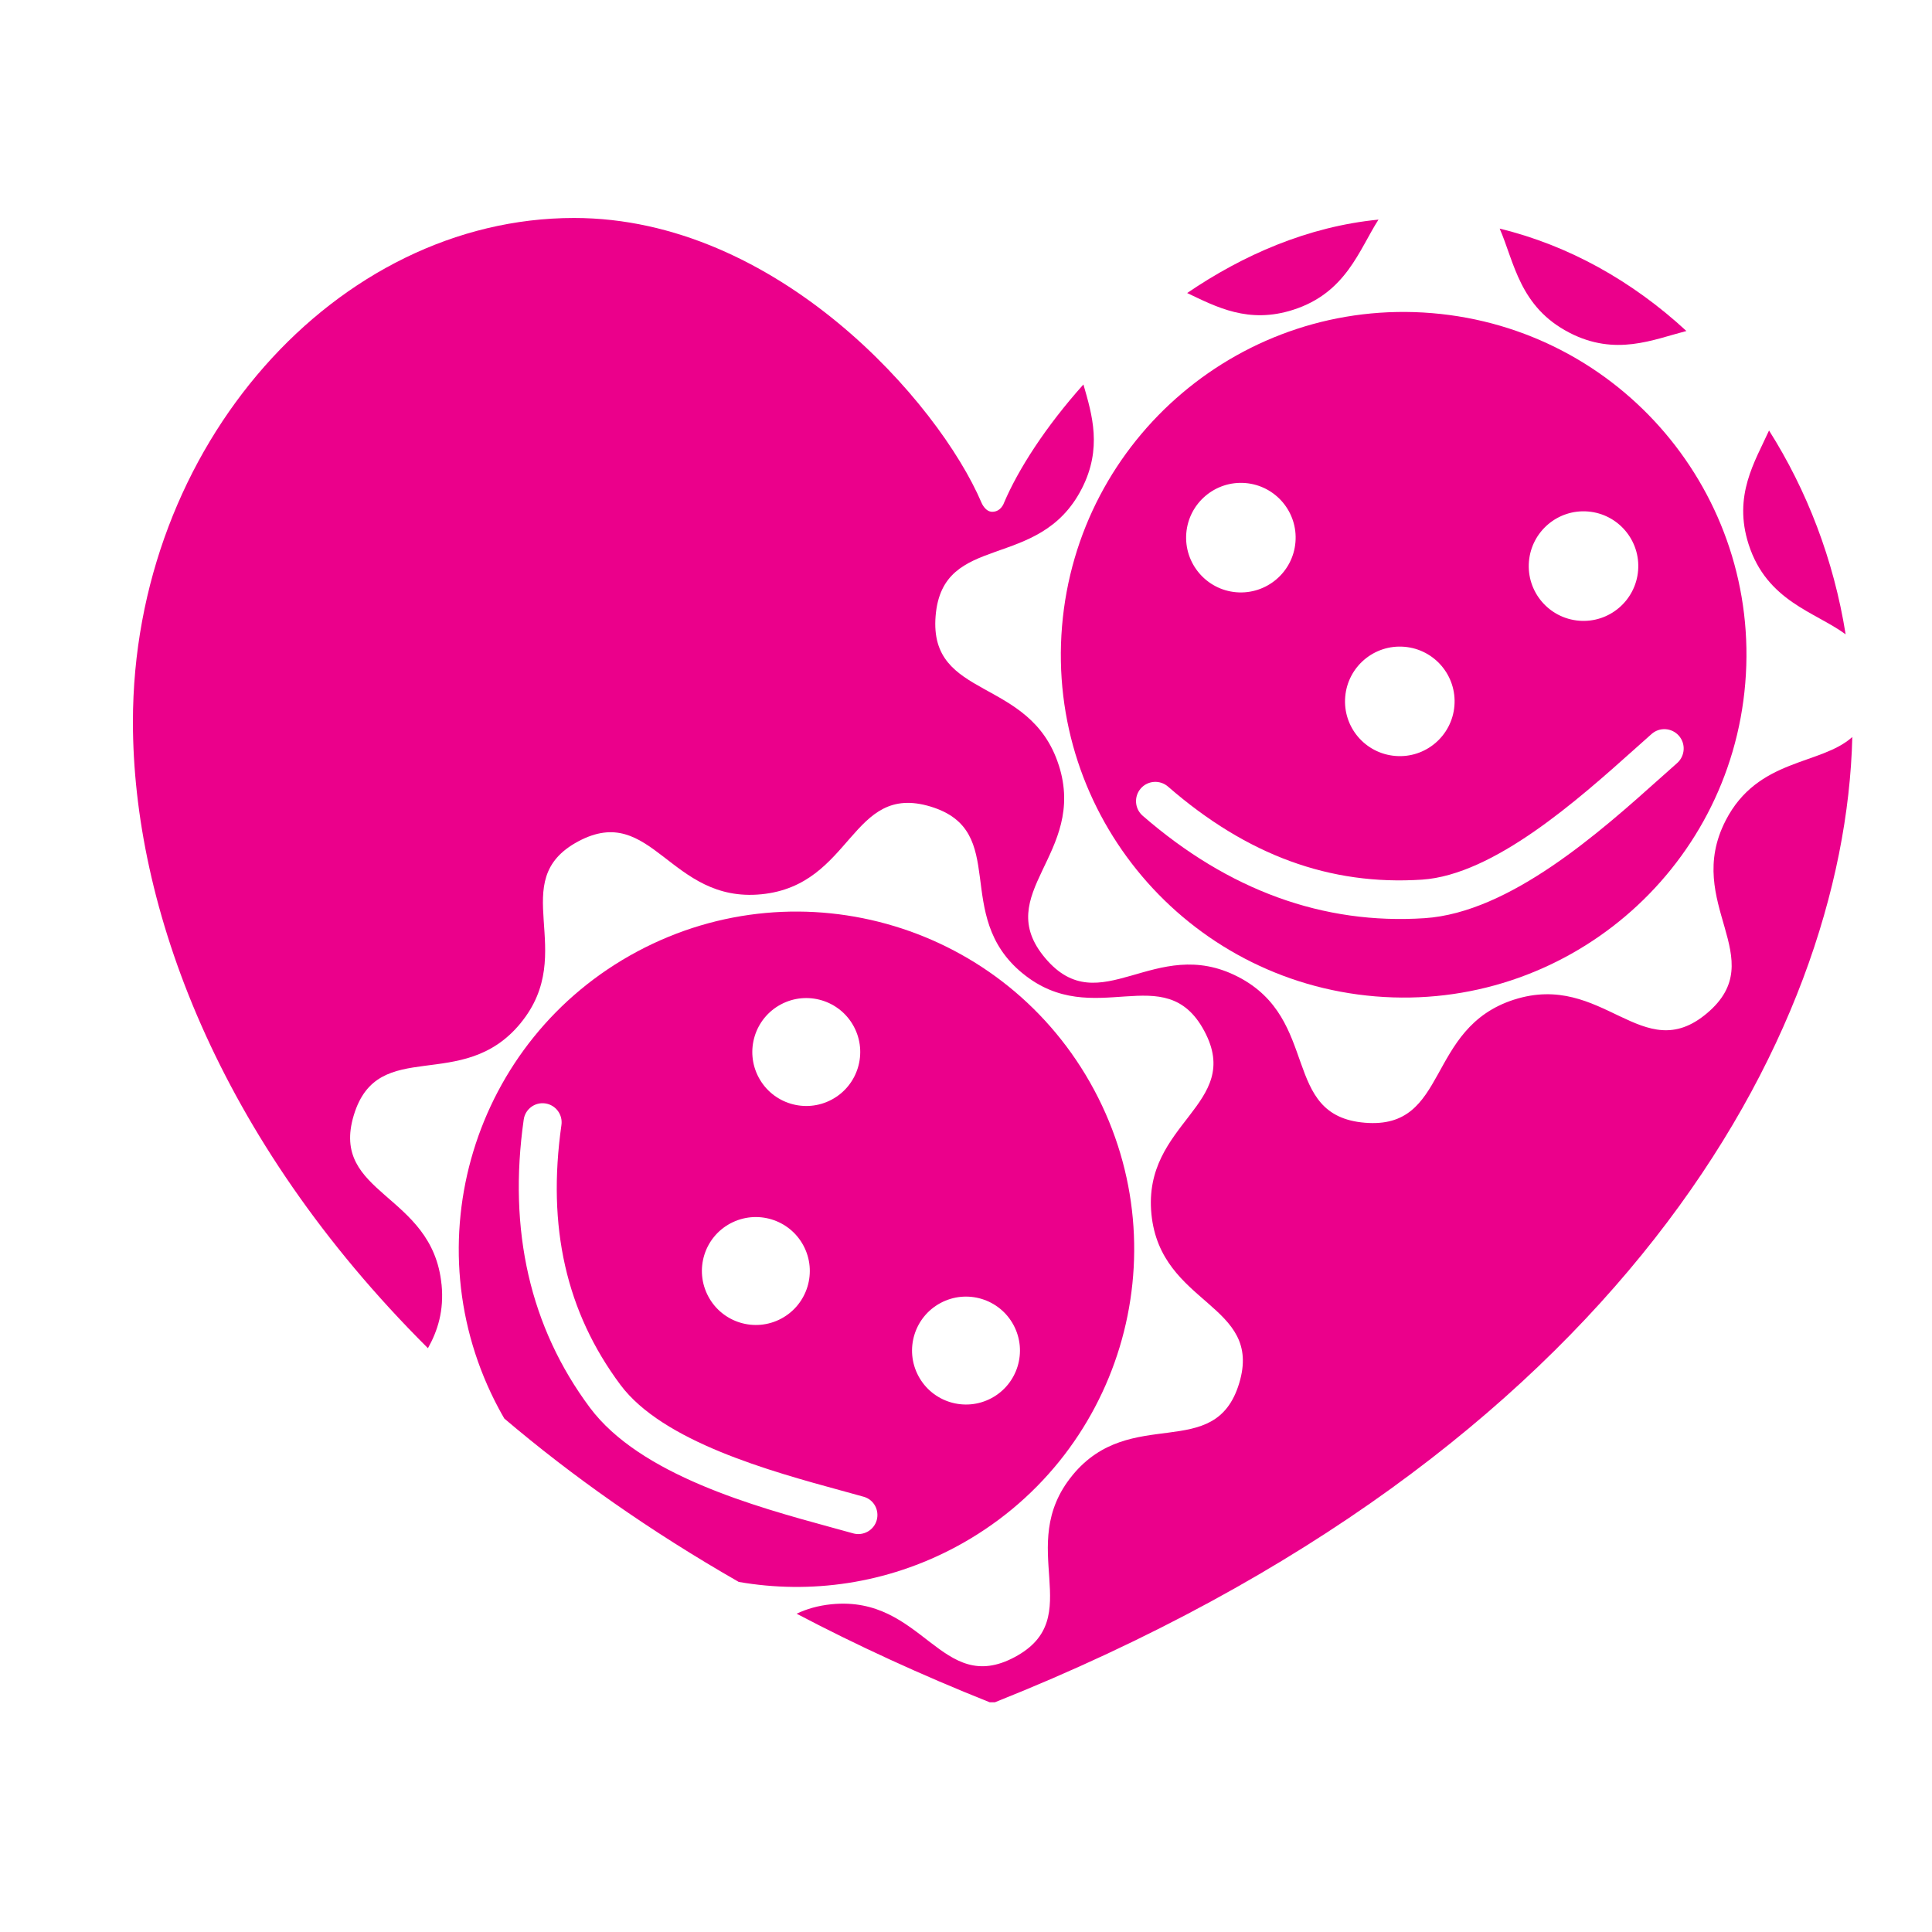 <?xml version="1.0" encoding="utf-8"?>
<!-- Generator: Adobe Illustrator 23.0.4, SVG Export Plug-In . SVG Version: 6.00 Build 0)  -->
<svg version="1.1" id="Layer_1" xmlns="http://www.w3.org/2000/svg" xmlns:xlink="http://www.w3.org/1999/xlink" x="0px" y="0px"
	 viewBox="0 0 400 400" style="enable-background:new 0 0 400 400;" xml:space="preserve">
<style type="text/css">
	.st0{fill:#EB008B;}
</style>
<g>
	<path class="st0" d="M284.75,206.29c39.06,3.24,73.36-25.8,76.59-64.86c3.24-39.06-25.79-73.35-64.86-76.6
		c-39.07-3.24-73.36,25.8-76.6,64.86C216.64,168.75,245.68,203.04,284.75,206.29z M316.55,116.27c0.52-6.24,6-10.89,12.24-10.37
		c6.24,0.52,10.88,6,10.36,12.24c-0.52,6.24-6,10.89-12.24,10.37C320.67,127.99,316.03,122.51,316.55,116.27z M278.51,144.28
		c0.52-6.25,6-10.89,12.25-10.37c6.24,0.52,10.88,6,10.36,12.24c-0.52,6.24-6,10.88-12.23,10.36
		C282.64,156,277.99,150.52,278.51,144.28z M245.61,110.38c0.52-6.24,6-10.88,12.24-10.37c6.24,0.52,10.88,6,10.36,12.24
		c-0.52,6.24-6,10.88-12.24,10.37C249.74,122.1,245.1,116.62,245.61,110.38z M236.18,163.25c1.45-1.67,3.98-1.84,5.65-0.39
		c16.35,14.22,33.55,20.51,52.58,19.26c14.9-0.99,32.37-16.61,43.94-26.95l3.59-3.2c1.65-1.47,4.16-1.31,5.64,0.34
		c1.47,1.65,1.31,4.2-0.34,5.67l-3.55,3.16c-12.38,11.07-31.08,27.8-48.74,28.96c-20.95,1.38-40.58-5.75-58.36-21.2
		C234.91,167.45,234.73,164.92,236.18,163.25z"/>
	<path class="st0" d="M324.94,68.89c9.55,4.92,17.28,1.43,24.21-0.36C338,58.22,324.78,50.8,310.49,47.33
		c3.02,6.9,4.09,16.23,14.44,21.55L324.94,68.89z"/>
	<path class="st0" d="M267.74,64.14c10.96-3.51,13.62-12.37,17.66-18.67c-14.64,1.43-28.09,7.34-39.61,15.2
		C251.82,63.53,258.48,67.12,267.74,64.14L267.74,64.14z"/>
	<path class="st0" d="M362.03,112.69c3.79,11.82,13.78,13.99,20.09,18.64c-2.47-15.48-8.03-29.83-15.86-42.2
		C363.33,95.59,358.79,102.59,362.03,112.69L362.03,112.69z"/>
	<path class="st0" d="M357.28,169.87v0.01c-8.86,17.21,9.58,28.52-3.83,39.87c-13.41,11.36-21.52-8.69-39.96-2.79l-0.01,0
		c-18.43,5.91-13.39,26.94-30.9,25.49c-17.51-1.45-9.07-21.37-26.28-30.23h-0.01c-17.21-8.86-28.52,9.58-39.87-3.83
		c-11.36-13.42,8.7-21.53,2.79-39.97l-0.01-0.01c-5.9-18.43-26.94-13.38-25.49-30.9c1.45-17.51,21.38-9.07,30.23-26.28l0.01-0.01
		c4.31-8.38,2.16-15.36,0.36-21.62c-7.81,8.72-13.49,17.56-16.44,24.5c0,0-0.59,1.86-2.44,1.86c-1.46,0-2.21-1.86-2.21-1.86
		c-8.89-20.84-42.38-58.97-84.36-58.97c-49.16,0-91.34,47.17-91.34,104.33c0,38.07,17.36,86.13,61.08,129.67
		c2-3.57,3.36-7.75,2.82-13.21l-0.01-0.01c-1.88-18.97-23.18-18.46-18.16-35.02c5.02-16.57,22.46-4.32,34.55-19.07l0-0.01
		c12.08-14.74-3.35-29.44,11.92-37.61c15.26-8.17,18.94,12.82,37.9,10.95h0.01c18.97-1.88,18.46-23.18,35.03-18.16
		c16.56,5.02,4.32,22.45,19.06,34.54l0.01,0c14.74,12.09,29.44-3.34,37.61,11.93c8.17,15.26-12.82,18.93-10.95,37.9l0,0.01
		c1.88,18.97,23.18,18.46,18.17,35.02c-5.02,16.57-22.46,4.32-34.54,19.07l0,0.01c-12.09,14.75,3.34,29.44-11.93,37.61
		c-15.26,8.17-18.94-12.82-37.91-10.94l-0.01,0c-2.8,0.28-5.17,0.98-7.24,1.96c12.35,6.49,25.66,12.63,39.98,18.34h1.07
		c129.12-51.44,176-137.98,177.52-199.85C376.91,158.5,363.96,156.91,357.28,169.87z"/>
	<path class="st0" d="M226.54,225.67c-18.22-34.04-60.58-46.87-94.62-28.66c-34.04,18.21-46.87,60.58-28.66,94.62
		c0.37,0.7,0.76,1.38,1.15,2.06c13.96,11.87,30.07,23.25,48.54,33.83c14.84,2.58,30.62,0.41,44.93-7.24
		C231.92,302.07,244.76,259.71,226.54,225.67z M161.66,207.96c5.44-2.91,12.21-0.86,15.12,4.58c2.91,5.44,0.86,12.21-4.58,15.12
		c-5.44,2.91-12.21,0.86-15.12-4.58C154.17,217.64,156.22,210.87,161.66,207.96z M151.21,253.3c5.45-2.91,12.22-0.86,15.13,4.58
		c2.91,5.43,0.86,12.2-4.58,15.12c-5.44,2.91-12.2,0.86-15.11-4.58C143.73,262.98,145.77,256.21,151.21,253.3z M181.52,314.72
		c-0.58,2.1-2.77,3.33-4.87,2.75l-4.51-1.24c-15.78-4.31-39.62-10.84-50.03-24.82c-12.35-16.59-16.95-36.64-13.68-59.61
		c0.3-2.16,2.3-3.66,4.46-3.35c2.16,0.31,3.65,2.31,3.35,4.46c-3.01,21.13,0.98,38.73,12.2,53.79
		c8.79,11.79,31.05,17.89,45.79,21.92l4.56,1.26C180.89,310.45,182.09,312.61,181.52,314.72z M205.27,289.47
		c-5.44,2.91-12.21,0.86-15.12-4.58c-2.91-5.44-0.86-12.21,4.58-15.12c5.44-2.91,12.21-0.86,15.12,4.58
		C212.76,279.79,210.71,286.56,205.27,289.47z"/>
</g>
</svg>
